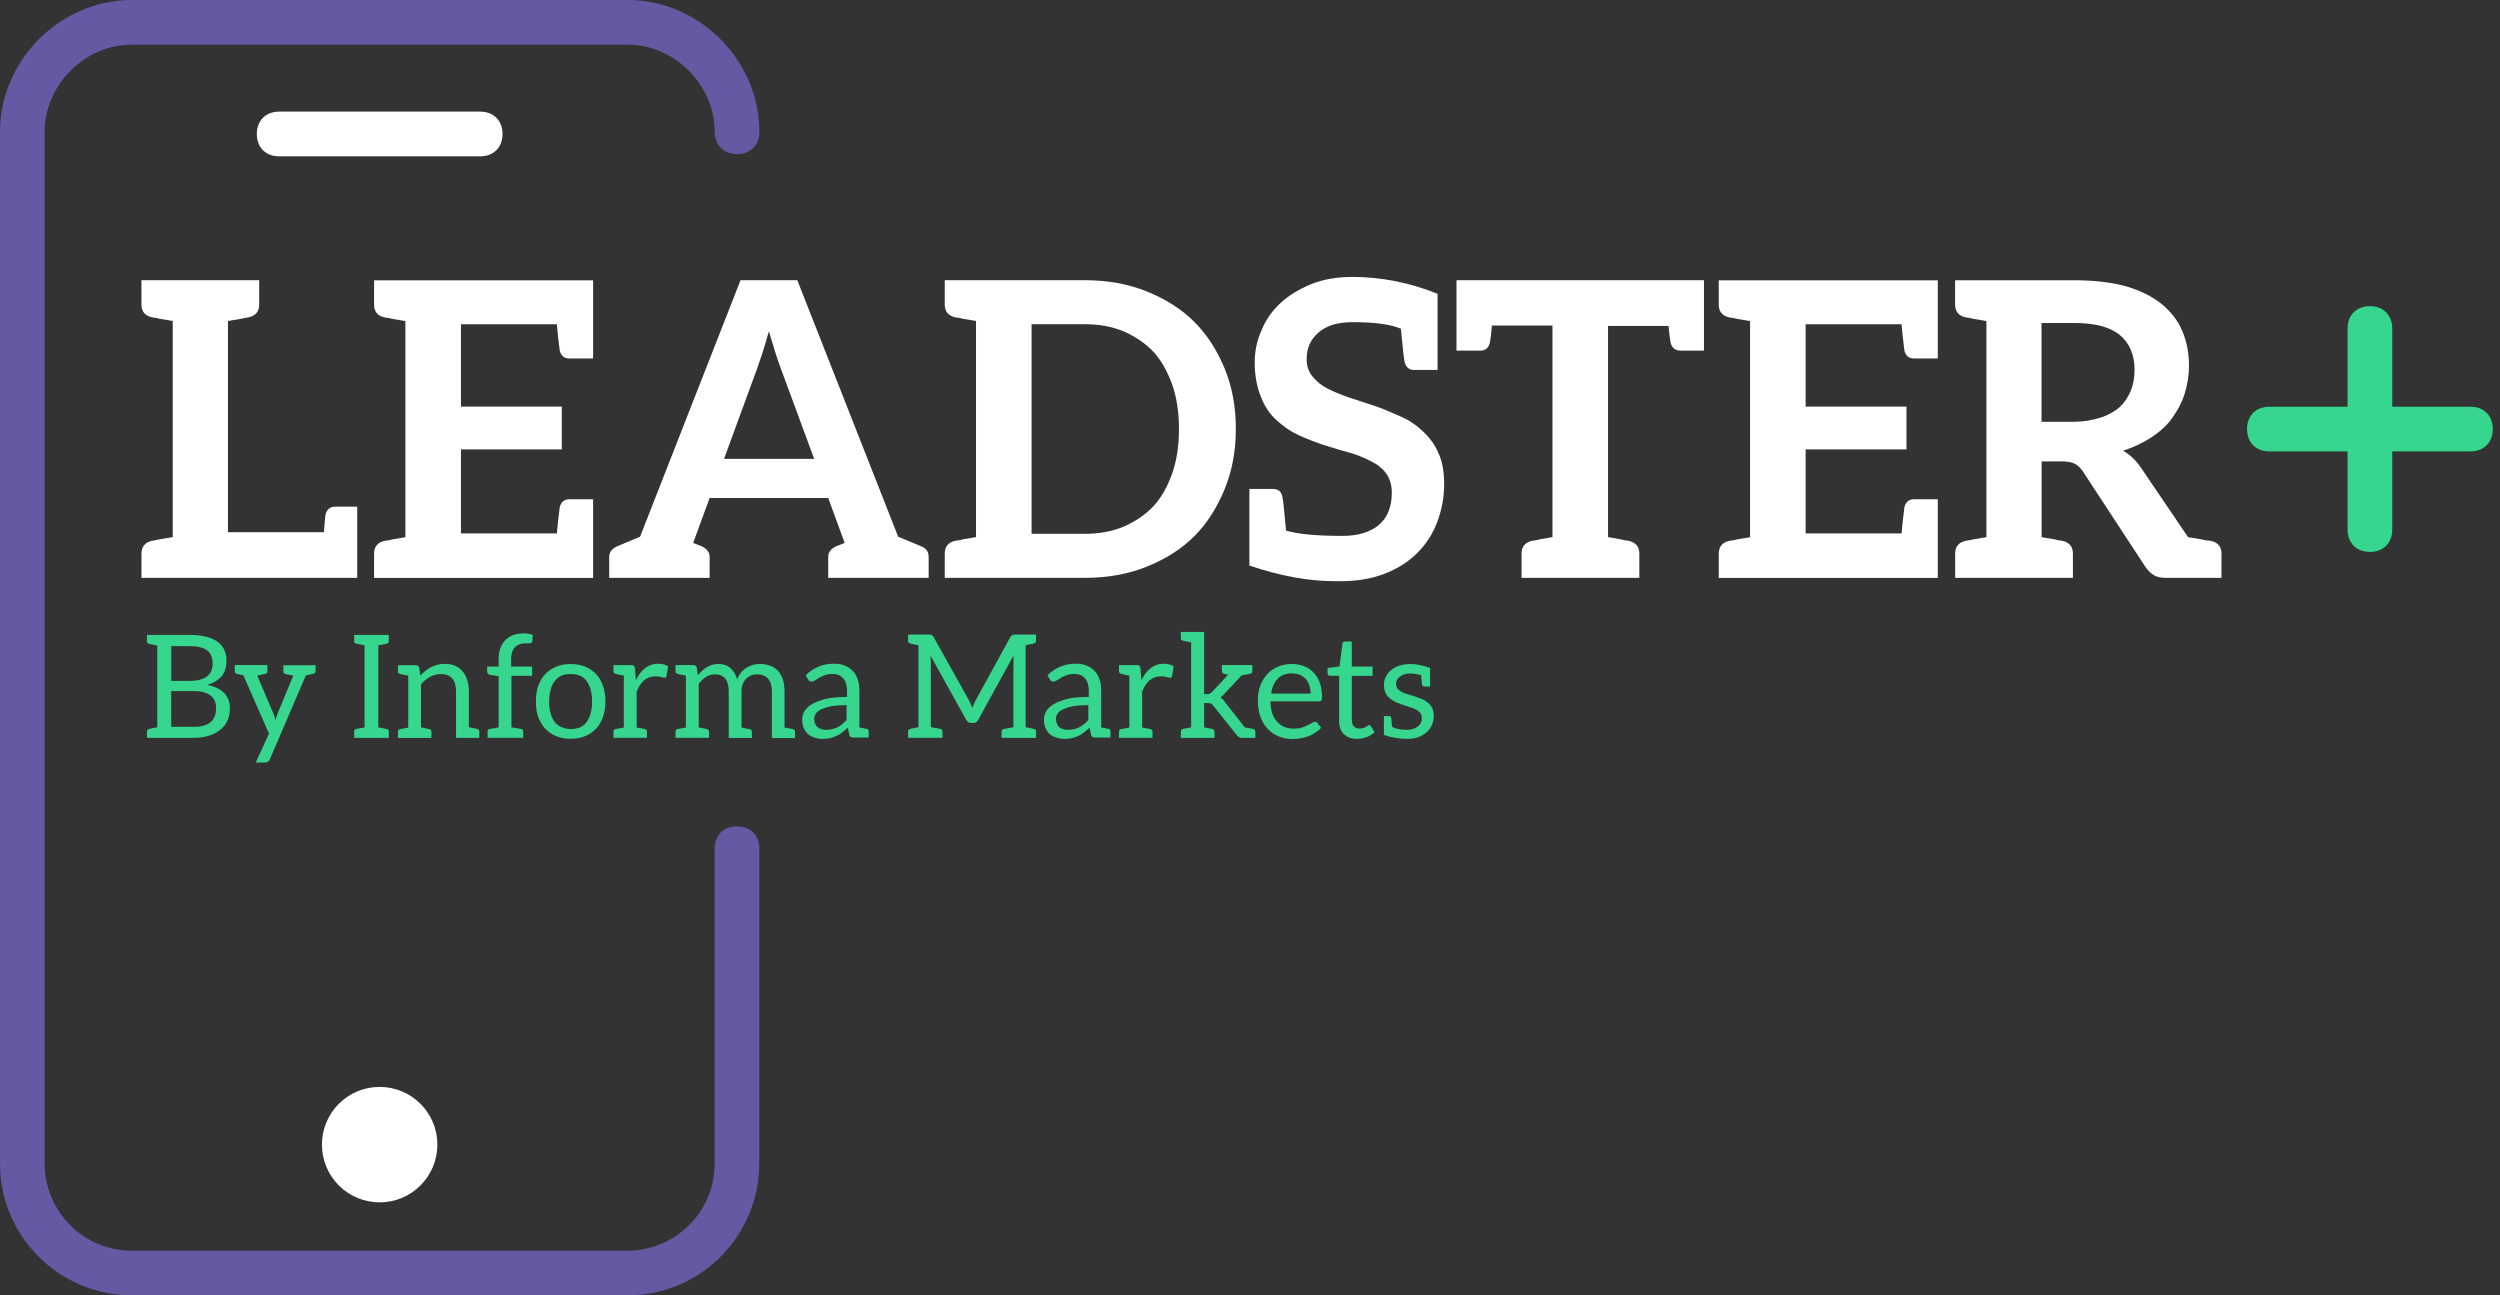 <svg width="193" height="100" viewBox="0 0 193 100" fill="none" xmlns="http://www.w3.org/2000/svg">
<rect x="0" y="0" width="193" height="100" fill="#333333" stroke="none"/>
<g clip-path="url(#clip0_2219_908)">
<path d="M27.577 44.613H10.922V42.736C10.922 42.207 11.187 41.879 11.716 41.752L11.907 41.72L12.383 41.625L13.335 41.466V24.779L12.383 24.621C12.277 24.599 12.189 24.578 12.111 24.557C12.037 24.536 11.97 24.525 11.903 24.525L11.713 24.494C11.184 24.367 10.919 24.039 10.919 23.509V21.633H20.01V23.509C20.01 24.039 19.742 24.367 19.216 24.494L19.026 24.525L18.55 24.621L17.597 24.779V41.085H25.006C25.069 40.238 25.111 39.783 25.133 39.72C25.238 39.318 25.482 39.117 25.863 39.117H27.577V44.616V44.613Z" fill="white"/>
<path d="M45.788 27.672H43.943C43.562 27.672 43.318 27.471 43.212 27.069C43.103 26.244 43.029 25.563 42.99 25.033H35.585V31.391H43.371V34.696H35.585V41.18H42.99C43.033 40.651 43.107 39.974 43.212 39.148C43.318 38.746 43.562 38.545 43.943 38.545H45.788V44.616H28.879V42.743C28.879 42.214 29.143 41.882 29.673 41.759L29.863 41.727C29.927 41.727 29.997 41.717 30.071 41.695C30.145 41.674 30.237 41.653 30.343 41.632L31.296 41.473V24.787L30.343 24.628C30.237 24.607 30.145 24.585 30.071 24.564C29.997 24.543 29.93 24.532 29.863 24.532L29.673 24.501C29.14 24.374 28.879 24.046 28.879 23.517V21.64H45.788V27.679V27.672Z" fill="white"/>
<path d="M71.692 42.99V44.613H63.938V42.99C63.938 42.63 64.15 42.355 64.573 42.165L65.208 41.911L63.938 38.446H54.783L53.514 41.911L54.148 42.165C54.572 42.355 54.783 42.63 54.783 42.99V44.613H47.029V42.99C47.029 42.63 47.241 42.355 47.664 42.165L49.414 41.434L57.168 21.633H61.553L69.339 41.434L71.089 42.165C71.491 42.313 71.692 42.588 71.692 42.99ZM62.855 35.426L60.216 28.276C59.962 27.577 59.677 26.674 59.359 25.573L59.073 26.557C58.904 27.129 58.714 27.711 58.502 28.307L55.895 35.426H62.855Z" fill="white"/>
<path d="M95.407 33.105C95.407 34.802 95.121 36.347 94.55 37.744C93.953 39.205 93.17 40.425 92.197 41.399C91.223 42.373 89.995 43.159 88.51 43.752C87.088 44.324 85.511 44.609 83.772 44.609H72.935V42.736C72.935 42.207 73.199 41.879 73.728 41.752L73.919 41.72C73.982 41.72 74.053 41.709 74.127 41.688C74.201 41.667 74.289 41.646 74.395 41.625L75.348 41.466V24.779L74.395 24.621C74.289 24.599 74.201 24.578 74.127 24.557C74.053 24.536 73.982 24.525 73.919 24.525L73.728 24.494C73.199 24.367 72.935 24.039 72.935 23.509V21.633H83.772C85.508 21.633 87.088 21.918 88.51 22.49C89.992 23.086 91.223 23.869 92.197 24.843C93.17 25.817 93.957 27.027 94.55 28.466C95.121 29.863 95.407 31.412 95.407 33.105ZM91.018 33.105C91.018 31.853 90.849 30.731 90.51 29.736C90.129 28.678 89.653 27.827 89.078 27.192C88.464 26.536 87.702 26.004 86.788 25.601C85.899 25.22 84.894 25.03 83.769 25.03H79.638V41.209H83.769C84.89 41.209 85.899 41.018 86.788 40.637C87.699 40.235 88.464 39.706 89.078 39.046C89.671 38.39 90.147 37.54 90.51 36.502C90.849 35.508 91.018 34.375 91.018 33.102" fill="white"/>
<path d="M111.486 37.43C111.486 38.404 111.306 39.371 110.946 40.323C110.587 41.255 110.068 42.048 109.391 42.708C108.713 43.385 107.874 43.914 106.879 44.295C105.905 44.676 104.78 44.867 103.51 44.867H103.034C101.019 44.867 98.828 44.465 96.454 43.66V37.748H98.264C98.666 37.748 98.909 37.938 98.994 38.319C99.058 38.594 99.153 39.473 99.28 40.958C100.169 41.233 101.622 41.371 103.633 41.371C104.84 41.371 105.782 41.085 106.463 40.514C107.119 39.942 107.447 39.117 107.447 38.034C107.447 37.441 107.299 36.944 107.002 36.538C106.727 36.157 106.325 35.839 105.796 35.585C105.267 35.31 104.702 35.088 104.109 34.919L103.411 34.728L102.173 34.347C101.538 34.135 100.889 33.881 100.232 33.585C99.636 33.31 99.065 32.918 98.514 32.407C98.006 31.941 97.615 31.348 97.34 30.629C97.022 29.846 96.863 28.963 96.863 27.99C96.863 27.122 97.033 26.303 97.371 25.541C97.689 24.737 98.176 24.028 98.835 23.411C99.449 22.839 100.232 22.352 101.188 21.95C102.12 21.569 103.192 21.379 104.399 21.379C106.625 21.379 108.816 21.813 110.978 22.68V28.561H109.168C108.787 28.561 108.544 28.36 108.438 27.954C108.375 27.658 108.279 26.801 108.152 25.379C107.39 25.041 106.149 24.871 104.434 24.871C103.863 24.871 103.355 24.935 102.907 25.062C102.42 25.231 102.049 25.432 101.795 25.665C101.478 25.94 101.245 26.247 101.097 26.586C100.949 26.903 100.874 27.295 100.874 27.764C100.874 28.272 101.033 28.717 101.351 29.098C101.668 29.479 102.06 29.789 102.526 30.022C103.139 30.318 103.714 30.551 104.244 30.72C104.455 30.784 105.101 30.995 106.184 31.355C106.628 31.503 107.274 31.768 108.121 32.149C108.756 32.424 109.331 32.805 109.839 33.292C110.389 33.8 110.791 34.361 111.045 34.978C111.342 35.592 111.49 36.411 111.49 37.427" fill="white"/>
<path d="M131.546 27.065H129.736C129.334 27.065 129.08 26.864 128.97 26.462C128.907 26.102 128.854 25.668 128.812 25.16H124.141V41.466L125.061 41.625C125.167 41.646 125.255 41.667 125.333 41.688C125.407 41.709 125.474 41.72 125.541 41.72L125.732 41.752C126.282 41.879 126.557 42.207 126.557 42.736V44.609H117.466V42.736C117.466 42.207 117.731 41.875 118.26 41.752L118.45 41.72C118.514 41.72 118.584 41.709 118.658 41.688C118.733 41.667 118.821 41.646 118.927 41.625L119.851 41.466V25.129H115.176C115.134 25.679 115.081 26.123 115.018 26.466C114.912 26.868 114.668 27.069 114.287 27.069H112.442V21.633H131.546V27.069V27.065Z" fill="white"/>
<path d="M149.597 27.672H147.752C147.371 27.672 147.128 27.471 147.022 27.069C146.916 26.244 146.842 25.563 146.8 25.033H139.395V31.391H147.181V34.696H139.395V41.18H146.8C146.842 40.651 146.916 39.974 147.022 39.148C147.128 38.746 147.371 38.545 147.752 38.545H149.597V44.616H132.688V42.743C132.688 42.214 132.953 41.882 133.482 41.759L133.673 41.727C133.736 41.727 133.807 41.717 133.881 41.695C133.955 41.674 134.047 41.653 134.153 41.632L135.105 41.473V24.787L134.153 24.628C134.047 24.607 133.955 24.585 133.881 24.564C133.807 24.543 133.736 24.532 133.673 24.532L133.482 24.501C132.953 24.374 132.688 24.046 132.688 23.517V21.64H149.597V27.679V27.672Z" fill="white"/>
<path d="M171.498 42.74V44.613H167.208C166.806 44.613 166.489 44.539 166.256 44.391C166.023 44.243 165.811 44.031 165.621 43.756L160.791 36.383C160.622 36.129 160.421 35.938 160.188 35.811C159.955 35.684 159.638 35.621 159.232 35.621H157.613V41.47L158.565 41.629C158.671 41.65 158.759 41.671 158.837 41.692C158.911 41.713 158.978 41.724 159.045 41.724L159.236 41.755C159.765 41.883 160.029 42.211 160.029 42.74V44.613H150.938V42.74C150.938 42.211 151.203 41.879 151.732 41.755L151.922 41.724L152.399 41.629L153.351 41.47V24.783L152.399 24.624C152.293 24.603 152.201 24.582 152.127 24.561C152.053 24.54 151.982 24.529 151.919 24.529L151.728 24.497C151.199 24.37 150.935 24.042 150.935 23.513V21.636H160.121C161.687 21.636 163.035 21.795 164.157 22.113C165.24 22.43 166.15 22.885 166.891 23.478C167.632 24.092 168.161 24.79 168.482 25.577C168.821 26.381 168.99 27.274 168.99 28.247C168.99 28.967 168.874 29.701 168.641 30.442C168.45 31.055 168.122 31.68 167.657 32.319C167.275 32.848 166.746 33.334 166.065 33.779C165.409 34.202 164.69 34.541 163.903 34.795C164.453 35.113 164.919 35.561 165.3 36.132L168.923 41.473L169.907 41.632C170.013 41.653 170.115 41.674 170.211 41.696C170.306 41.717 170.387 41.727 170.451 41.727L170.705 41.759C171.234 41.886 171.498 42.214 171.498 42.743M163.645 31.422C164.005 31.084 164.291 30.66 164.503 30.152C164.693 29.666 164.788 29.133 164.788 28.561C164.788 27.397 164.407 26.494 163.645 25.859C162.905 25.245 161.726 24.935 160.118 24.935H157.606V32.562H160.054C160.774 32.562 161.476 32.456 162.153 32.244C162.746 32.054 163.243 31.779 163.649 31.419" fill="white"/>
<path d="M55.175 10.171C55.175 11.204 55.863 11.896 56.9 11.896C57.938 11.896 58.626 11.208 58.626 10.171C58.626 4.653 53.972 0 48.455 0H10.171C4.653 0 0 4.653 0 10.171V89.829C0 95.516 4.653 100 10.171 100H48.448C54.135 100 58.618 95.347 58.618 89.829V65.519C58.618 64.485 57.927 63.794 56.893 63.794C55.86 63.794 55.168 64.482 55.168 65.519V89.829C55.168 93.622 52.064 96.553 48.444 96.553H10.171C6.378 96.553 3.447 93.449 3.447 89.829V10.171C3.447 6.551 6.551 3.447 10.171 3.447H48.448C52.067 3.447 55.172 6.551 55.172 10.171" fill="#6559A3"/>
<path d="M38.795 10.344C38.795 9.31 38.107 8.618 37.07 8.618H21.551C20.518 8.618 19.826 9.306 19.826 10.344C19.826 11.381 20.514 12.069 21.551 12.069H37.07C38.104 12.069 38.795 11.381 38.795 10.344Z" fill="white"/>
<path d="M17.745 54.699C17.745 55.415 17.488 55.972 16.969 56.368C16.451 56.763 15.78 56.964 14.951 56.964H11.346V56.477C11.346 56.368 11.402 56.297 11.511 56.276L12.143 56.142V49.838L11.511 49.704C11.402 49.679 11.346 49.615 11.346 49.502V49.016H14.687C15.551 49.016 16.235 49.178 16.733 49.502C17.234 49.831 17.484 50.331 17.484 51.012C17.484 51.492 17.361 51.887 17.117 52.191C16.874 52.494 16.5 52.723 15.995 52.879C17.163 53.108 17.749 53.715 17.749 54.699M14.637 52.568C15.198 52.568 15.636 52.459 15.95 52.24C16.26 52.021 16.415 51.686 16.415 51.235C16.415 50.755 16.271 50.409 15.978 50.197C15.685 49.989 15.255 49.883 14.687 49.883H13.223V52.568H14.644H14.637ZM16.221 53.669C15.914 53.454 15.487 53.348 14.941 53.348H13.219V56.11H14.951C15.533 56.117 15.971 55.997 16.256 55.75C16.542 55.503 16.683 55.144 16.683 54.681C16.683 54.219 16.528 53.884 16.221 53.672" fill="#37D68F"/>
<path d="M24.36 51.813C24.36 51.923 24.303 51.99 24.194 52.014C24.166 52.014 24.12 52.021 24.067 52.035C24.01 52.05 23.954 52.064 23.894 52.081L23.615 52.138L20.832 58.618C20.804 58.693 20.758 58.752 20.694 58.798C20.631 58.844 20.56 58.865 20.476 58.865H19.745L20.765 56.636L18.789 52.131C18.567 52.095 18.401 52.057 18.292 52.021C18.182 51.997 18.126 51.933 18.126 51.82V51.344H20.645V51.82C20.645 51.93 20.588 51.997 20.479 52.021C20.405 52.042 20.2 52.088 19.858 52.155L21.11 55.084C21.146 55.165 21.178 55.263 21.206 55.373C21.23 55.486 21.248 55.56 21.255 55.595C21.305 55.415 21.364 55.246 21.432 55.084L22.642 52.155L22.031 52.035C21.929 52.014 21.876 51.944 21.876 51.824V51.358H23.965L24.363 51.347V51.824L24.36 51.813Z" fill="#37D68F"/>
<path d="M29.207 56.153L29.884 56.287C29.973 56.311 30.018 56.375 30.018 56.488V56.964H27.344V56.488C27.344 56.368 27.394 56.301 27.5 56.276L28.142 56.156V49.82L27.475 49.686C27.387 49.661 27.341 49.598 27.341 49.485V49.019H30.015V49.485C30.015 49.605 29.959 49.672 29.849 49.697L29.207 49.817V56.153Z" fill="#37D68F"/>
<path d="M34.323 51.249C34.929 51.249 35.395 51.443 35.72 51.838C36.037 52.222 36.196 52.737 36.196 53.38V56.142C36.549 56.209 36.76 56.251 36.827 56.276C36.947 56.297 37.004 56.368 37.004 56.488V56.964H35.205V53.394C35.205 52.491 34.813 52.039 34.03 52.039C33.472 52.039 32.964 52.3 32.499 52.826V56.156C32.531 56.156 32.742 56.198 33.141 56.29C33.25 56.311 33.307 56.382 33.307 56.502V56.967H30.721V56.502C30.721 56.382 30.77 56.311 30.876 56.29L31.518 56.17V52.163C31.148 52.096 30.936 52.053 30.876 52.028C30.774 52.007 30.721 51.937 30.721 51.817V51.351H32.097C32.231 51.351 32.319 51.418 32.365 51.552L32.453 52.163V52.152C33.007 51.552 33.628 51.252 34.316 51.252" fill="#37D68F"/>
<path d="M39.462 50.938V51.461H41.081V52.17H39.483V56.153C39.84 56.205 40.087 56.244 40.228 56.276C40.337 56.297 40.393 56.368 40.393 56.484V56.96H37.642V56.484C37.642 56.368 37.698 56.297 37.807 56.276L38.495 56.153V52.191L37.875 52.113C37.695 52.067 37.606 51.983 37.606 51.859V51.461H38.492V50.917C38.492 50.265 38.665 49.767 39.014 49.418C39.353 49.072 39.825 48.896 40.422 48.896C40.644 48.896 40.877 48.935 41.12 49.009L41.096 49.506C41.096 49.573 41.064 49.615 40.997 49.64C40.954 49.654 40.866 49.665 40.743 49.665H40.587C39.833 49.665 39.455 50.092 39.455 50.938" fill="#37D68F"/>
<path d="M45.163 51.461C45.491 51.595 45.773 51.789 46.017 52.039C46.246 52.275 46.422 52.579 46.549 52.949C46.676 53.313 46.74 53.711 46.74 54.149C46.74 54.586 46.676 54.985 46.549 55.348C46.422 55.719 46.246 56.022 46.017 56.258C45.773 56.509 45.487 56.703 45.163 56.833C44.831 56.967 44.461 57.035 44.055 57.035C43.65 57.035 43.279 56.967 42.947 56.833C42.619 56.699 42.337 56.509 42.094 56.258C41.871 56.029 41.691 55.726 41.55 55.348C41.431 55.031 41.374 54.632 41.374 54.149C41.374 53.665 41.434 53.267 41.55 52.949C41.691 52.572 41.871 52.268 42.094 52.039C42.337 51.789 42.623 51.595 42.947 51.461C43.279 51.326 43.65 51.263 44.055 51.263C44.461 51.263 44.831 51.33 45.163 51.461ZM45.297 55.722C45.572 55.338 45.71 54.816 45.71 54.156C45.71 53.496 45.572 52.977 45.297 52.589C45.039 52.219 44.623 52.035 44.055 52.035C43.766 52.035 43.523 52.081 43.325 52.17C43.131 52.258 42.962 52.399 42.813 52.593C42.672 52.787 42.57 53.006 42.503 53.26C42.429 53.556 42.394 53.856 42.394 54.17C42.394 54.484 42.429 54.763 42.503 55.059C42.57 55.309 42.672 55.532 42.813 55.726C42.94 55.895 43.11 56.029 43.325 56.124C43.561 56.23 43.805 56.279 44.055 56.279C44.627 56.279 45.039 56.096 45.297 55.726" fill="#37D68F"/>
<path d="M50.815 51.238C51.104 51.238 51.358 51.305 51.581 51.439L51.461 52.18C51.436 52.279 51.39 52.325 51.316 52.325C51.267 52.325 51.175 52.307 51.048 52.268C50.924 52.233 50.769 52.212 50.593 52.212C49.94 52.212 49.46 52.604 49.15 53.39V56.163L49.781 56.283C49.891 56.308 49.947 56.375 49.947 56.495V56.96H47.361V56.495C47.361 56.375 47.418 56.308 47.527 56.283L48.159 56.163V52.156C47.806 52.089 47.594 52.046 47.527 52.022C47.418 52 47.361 51.93 47.361 51.813V51.348H48.727C48.829 51.348 48.9 51.365 48.935 51.404C48.97 51.439 49.002 51.513 49.023 51.616L49.09 52.491H49.1C49.513 51.655 50.085 51.238 50.812 51.238" fill="#37D68F"/>
<path d="M55.465 51.259C55.849 51.259 56.16 51.369 56.396 51.58C56.626 51.789 56.798 52.071 56.908 52.434C57.07 52.032 57.314 51.739 57.638 51.545C57.977 51.351 58.305 51.256 58.615 51.256C58.926 51.256 59.229 51.305 59.48 51.401C59.716 51.489 59.917 51.626 60.079 51.81C60.404 52.18 60.566 52.706 60.566 53.387V56.16C60.937 56.227 61.148 56.269 61.208 56.294C61.318 56.315 61.374 56.382 61.374 56.495V56.981H59.589V53.397C59.589 52.949 59.494 52.614 59.3 52.399C59.092 52.17 58.813 52.057 58.457 52.057C58.1 52.057 57.836 52.166 57.613 52.388C57.37 52.632 57.246 52.963 57.246 53.387V56.16C57.275 56.167 57.338 56.184 57.434 56.205C57.532 56.23 57.677 56.258 57.878 56.294C57.987 56.315 58.044 56.382 58.044 56.495V56.971H56.259V53.387C56.259 52.501 55.902 52.057 55.193 52.057C54.735 52.057 54.318 52.3 53.941 52.787V56.16L54.241 56.216L54.572 56.283C54.682 56.304 54.738 56.375 54.738 56.495V56.96H52.152V56.495C52.152 56.375 52.205 56.304 52.308 56.283L52.95 56.16V52.156C52.579 52.088 52.364 52.043 52.308 52.021C52.205 52 52.152 51.93 52.152 51.81V51.344H53.528C53.662 51.344 53.751 51.411 53.796 51.542L53.874 52.12V52.131C54.347 51.549 54.876 51.256 55.462 51.256" fill="#37D68F"/>
<path d="M67.014 56.325C67.043 56.364 67.06 56.41 67.06 56.463V56.939H65.906C65.84 56.939 65.762 56.925 65.674 56.893C65.621 56.879 65.585 56.819 65.564 56.717L65.455 56.184L65.01 56.551C64.883 56.654 64.735 56.745 64.566 56.819C64.404 56.893 64.238 56.95 64.076 56.985C63.927 57.02 63.73 57.042 63.479 57.042C63.271 57.042 63.07 57.006 62.88 56.943C62.65 56.862 62.484 56.773 62.382 56.675C62.248 56.555 62.139 56.4 62.051 56.209C61.969 56.04 61.931 55.817 61.931 55.542C61.931 55.306 61.991 55.091 62.107 54.9C62.241 54.685 62.439 54.502 62.707 54.346C63.003 54.177 63.359 54.043 63.772 53.948C64.199 53.849 64.742 53.803 65.391 53.803V53.369C65.391 52.932 65.293 52.6 65.102 52.371C64.908 52.141 64.629 52.029 64.27 52.029C64.033 52.029 63.829 52.064 63.659 52.127C63.465 52.201 63.328 52.268 63.236 52.328C63.19 52.357 63.141 52.388 63.088 52.424C63.031 52.455 62.975 52.491 62.915 52.529C62.834 52.589 62.749 52.618 62.661 52.618C62.58 52.618 62.52 52.604 62.484 52.572C62.439 52.536 62.403 52.491 62.375 52.438L62.199 52.127C62.488 51.845 62.82 51.623 63.197 51.461C63.536 51.312 63.938 51.238 64.397 51.238C64.728 51.238 65.01 51.288 65.24 51.394C65.49 51.503 65.695 51.644 65.85 51.813C66.012 51.983 66.139 52.205 66.228 52.48C66.309 52.724 66.347 53.013 66.347 53.344V56.153C66.704 56.227 66.887 56.269 66.901 56.276V56.251C66.954 56.258 66.997 56.283 67.025 56.325M64.206 54.512C63.924 54.565 63.666 54.643 63.43 54.745C63.222 54.844 63.074 54.953 62.986 55.077C62.897 55.211 62.851 55.352 62.851 55.5C62.851 55.62 62.876 55.743 62.929 55.877C62.975 55.987 63.042 56.078 63.13 56.145C63.218 56.212 63.314 56.262 63.419 56.29C63.543 56.325 63.666 56.347 63.783 56.347C63.931 56.347 64.086 56.329 64.248 56.29C64.397 56.255 64.534 56.206 64.661 56.145C64.771 56.093 64.894 56.011 65.025 55.902C65.099 55.842 65.208 55.74 65.356 55.592V54.438C64.876 54.438 64.492 54.463 64.203 54.516" fill="#37D68F"/>
<path d="M79.179 49.816V56.142C79.535 56.209 79.743 56.251 79.811 56.276C79.927 56.301 79.987 56.364 79.987 56.477V56.964H77.323V56.477C77.323 56.368 77.38 56.301 77.489 56.276L78.234 56.142V51.115C78.234 50.885 78.241 50.713 78.255 50.593L75.524 55.563C75.436 55.733 75.309 55.817 75.147 55.817H74.992C74.815 55.817 74.681 55.733 74.589 55.563L71.827 50.603C71.848 50.787 71.859 50.956 71.859 51.101V56.138L72.614 56.272C72.709 56.297 72.758 56.361 72.758 56.474V56.96H70.106V56.474C70.106 56.364 70.165 56.297 70.282 56.272L70.903 56.138V49.813C70.564 49.746 70.356 49.704 70.282 49.679C70.162 49.654 70.106 49.591 70.106 49.478V48.991H71.704C71.809 48.991 71.883 49.002 71.926 49.026C71.993 49.054 72.042 49.104 72.07 49.171L74.812 54.078C74.879 54.194 74.963 54.389 75.066 54.653C75.126 54.484 75.21 54.286 75.32 54.064L78.004 49.171C78.032 49.111 78.085 49.065 78.159 49.026C78.205 49.002 78.279 48.991 78.382 48.991H79.98V49.478C79.98 49.587 79.92 49.654 79.803 49.679L79.172 49.813L79.179 49.816Z" fill="#37D68F"/>
<path d="M85.68 56.325C85.709 56.364 85.726 56.41 85.726 56.463V56.939H84.573C84.505 56.939 84.428 56.925 84.34 56.893C84.287 56.879 84.251 56.819 84.23 56.717L84.121 56.184L83.677 56.551C83.549 56.654 83.401 56.745 83.232 56.819C83.07 56.893 82.904 56.95 82.745 56.985C82.597 57.02 82.396 57.042 82.145 57.042C81.937 57.042 81.736 57.006 81.546 56.943C81.316 56.862 81.15 56.773 81.048 56.675C80.914 56.555 80.805 56.4 80.717 56.209C80.635 56.04 80.597 55.817 80.597 55.542C80.597 55.306 80.657 55.091 80.773 54.9C80.907 54.685 81.105 54.502 81.373 54.346C81.669 54.177 82.025 54.043 82.438 53.948C82.865 53.849 83.408 53.803 84.058 53.803V53.369C84.058 52.932 83.959 52.6 83.768 52.371C83.574 52.141 83.296 52.029 82.936 52.029C82.699 52.029 82.495 52.064 82.325 52.127C82.131 52.201 81.994 52.268 81.902 52.328C81.856 52.357 81.807 52.388 81.754 52.424C81.697 52.455 81.641 52.491 81.581 52.529C81.5 52.589 81.415 52.618 81.327 52.618C81.246 52.618 81.186 52.604 81.15 52.572C81.105 52.536 81.069 52.491 81.041 52.438L80.865 52.127C81.154 51.845 81.486 51.623 81.863 51.461C82.202 51.312 82.604 51.238 83.063 51.238C83.394 51.238 83.677 51.288 83.906 51.394C84.156 51.503 84.361 51.644 84.516 51.813C84.678 51.983 84.805 52.205 84.894 52.48C84.975 52.724 85.013 53.013 85.013 53.344V56.153C85.37 56.227 85.553 56.269 85.567 56.276V56.251C85.62 56.258 85.663 56.283 85.691 56.325M82.872 54.512C82.59 54.565 82.332 54.643 82.096 54.745C81.888 54.844 81.74 54.953 81.651 55.077C81.563 55.211 81.517 55.352 81.517 55.5C81.517 55.62 81.542 55.743 81.595 55.877C81.637 55.987 81.704 56.078 81.793 56.145C81.881 56.212 81.976 56.262 82.082 56.29C82.205 56.325 82.329 56.347 82.445 56.347C82.593 56.347 82.749 56.329 82.911 56.29C83.059 56.255 83.197 56.206 83.324 56.145C83.433 56.093 83.556 56.011 83.687 55.902C83.761 55.842 83.871 55.74 84.019 55.592V54.438C83.539 54.438 83.154 54.463 82.865 54.516" fill="#37D68F"/>
<path d="M89.84 51.238C90.129 51.238 90.383 51.305 90.605 51.439L90.485 52.18C90.464 52.279 90.415 52.325 90.34 52.325C90.291 52.325 90.199 52.307 90.072 52.268C89.949 52.233 89.794 52.212 89.617 52.212C88.965 52.212 88.485 52.604 88.174 53.39V56.163L88.806 56.283C88.915 56.308 88.972 56.375 88.972 56.495V56.96H86.386V56.495C86.386 56.375 86.442 56.308 86.555 56.283L87.187 56.163V52.156C86.834 52.089 86.622 52.046 86.555 52.022C86.442 52 86.386 51.93 86.386 51.813V51.348H87.751C87.853 51.348 87.924 51.365 87.963 51.404C87.998 51.439 88.03 51.513 88.051 51.616L88.118 52.491H88.129C88.541 51.655 89.113 51.238 89.836 51.238" fill="#37D68F"/>
<path d="M96.91 56.477V56.964H95.865C95.724 56.964 95.597 56.897 95.488 56.763L93.646 54.456C93.593 54.382 93.537 54.336 93.481 54.311C93.421 54.29 93.336 54.279 93.227 54.279H92.958V56.153C93.004 56.153 93.131 56.177 93.346 56.23L93.579 56.273C93.696 56.297 93.756 56.368 93.756 56.484V56.961H91.159V56.484C91.159 56.368 91.216 56.297 91.325 56.273L91.957 56.153V49.594C91.6 49.527 91.388 49.485 91.325 49.46C91.216 49.436 91.159 49.372 91.159 49.259V48.783H92.958V53.588H93.202C93.357 53.588 93.477 53.535 93.558 53.433L94.821 52.078C94.8 52.078 94.779 52.078 94.754 52.067C94.733 52.06 94.708 52.057 94.687 52.057L94.511 52.022C94.391 52 94.331 51.93 94.331 51.81V51.344H96.684V51.81C96.684 51.919 96.634 51.986 96.539 52.011L95.851 52.145L94.539 53.542C94.419 53.683 94.313 53.782 94.218 53.842C94.366 53.937 94.475 54.053 94.549 54.184L96.105 56.16L96.394 56.206C96.588 56.251 96.705 56.273 96.751 56.273H96.74C96.85 56.297 96.906 56.361 96.906 56.474" fill="#37D68F"/>
<path d="M100.66 51.425C100.956 51.535 101.199 51.693 101.393 51.902C101.616 52.138 101.778 52.399 101.88 52.688C101.997 53.023 102.057 53.376 102.057 53.754C102.057 53.923 102.042 54.029 102.011 54.064C101.975 54.114 101.908 54.142 101.813 54.142H98.084C98.084 54.498 98.127 54.809 98.218 55.073C98.292 55.302 98.419 55.518 98.596 55.715C98.758 55.902 98.945 56.033 99.15 56.117C99.372 56.206 99.608 56.251 99.859 56.251C100.127 56.251 100.342 56.227 100.501 56.174C100.656 56.121 100.811 56.057 100.967 55.983C101.129 55.902 101.238 55.842 101.298 55.807C101.393 55.747 101.467 55.719 101.52 55.719C101.602 55.719 101.665 55.754 101.707 55.818L101.986 56.184C101.88 56.318 101.732 56.442 101.542 56.562C101.319 56.703 101.139 56.795 100.995 56.841C100.772 56.915 100.575 56.968 100.399 56.996C100.176 57.031 99.972 57.052 99.788 57.052C99.404 57.052 99.044 56.985 98.712 56.851C98.395 56.724 98.109 56.53 97.859 56.262C97.622 56.019 97.435 55.705 97.301 55.32C97.167 54.943 97.103 54.512 97.103 54.032C97.103 53.648 97.167 53.285 97.29 52.946C97.418 52.597 97.59 52.304 97.813 52.06C98.042 51.81 98.321 51.612 98.645 51.471C98.97 51.33 99.333 51.26 99.732 51.26C100.06 51.26 100.363 51.316 100.653 51.425M98.642 52.392C98.367 52.681 98.197 53.066 98.13 53.546H101.182C101.182 53.316 101.146 53.108 101.083 52.925C101.002 52.695 100.914 52.529 100.815 52.424C100.688 52.29 100.536 52.184 100.36 52.103C100.19 52.029 99.986 51.993 99.749 51.993L99.76 51.979C99.277 51.979 98.906 52.117 98.638 52.392" fill="#37D68F"/>
<path d="M103.736 56.675C103.499 56.438 103.379 56.082 103.379 55.609V52.17H102.702C102.635 52.17 102.582 52.156 102.547 52.124C102.511 52.096 102.49 52.039 102.49 51.958V51.57L103.411 51.45L103.633 49.707C103.633 49.647 103.658 49.601 103.7 49.573C103.736 49.545 103.788 49.527 103.856 49.527H104.356V51.457H105.965V52.177H104.356V55.549C104.356 55.793 104.409 55.973 104.522 56.082C104.635 56.191 104.787 56.248 104.977 56.248C105.059 56.248 105.15 56.234 105.256 56.202C105.323 56.181 105.39 56.153 105.457 56.114C105.478 56.1 105.503 56.086 105.524 56.068C105.545 56.054 105.57 56.04 105.591 56.022C105.651 55.994 105.686 55.976 105.701 55.976C105.753 55.976 105.799 56.008 105.835 56.064L106.124 56.53C105.923 56.699 105.718 56.826 105.503 56.908C105.26 56.996 105.009 57.042 104.759 57.042C104.328 57.042 103.99 56.915 103.739 56.664" fill="#37D68F"/>
<path d="M110.404 51.559V53.002H109.97C109.867 53.002 109.804 52.949 109.779 52.847L109.712 52.113C109.363 52.032 109.077 51.993 108.848 51.993H108.837C108.534 51.993 108.28 52.074 108.072 52.237C107.871 52.392 107.772 52.561 107.772 52.748C107.772 52.935 107.818 53.08 107.906 53.172C108.054 53.341 108.269 53.471 108.548 53.56L108.88 53.658C108.94 53.672 109.056 53.708 109.232 53.768L109.765 53.965C109.913 54.018 110.068 54.113 110.231 54.255C110.534 54.491 110.686 54.816 110.686 55.232C110.686 55.772 110.502 56.202 110.142 56.519C109.751 56.869 109.257 57.041 108.657 57.041C108.058 57.041 107.437 56.943 106.837 56.742V55.278H107.239C107.327 55.278 107.384 55.32 107.405 55.412L107.472 56.121C107.768 56.269 108.149 56.343 108.615 56.343C108.971 56.343 109.257 56.251 109.479 56.064C109.673 55.895 109.769 55.705 109.769 55.5C109.769 55.295 109.723 55.129 109.634 55.034C109.529 54.914 109.419 54.826 109.303 54.766C109.141 54.685 108.985 54.625 108.837 54.59C108.29 54.413 107.945 54.293 107.804 54.233C107.627 54.152 107.461 54.05 107.306 53.923C106.996 53.665 106.84 53.316 106.84 52.879C106.84 52.441 107.02 52.057 107.373 51.75C107.744 51.422 108.266 51.263 108.94 51.263C109.324 51.263 109.814 51.362 110.404 51.563" fill="#37D68F"/>
<path d="M33.765 88.365C33.765 90.824 31.772 92.821 29.309 92.821C26.847 92.821 24.854 90.828 24.854 88.365C24.854 85.903 26.847 83.91 29.309 83.91C31.772 83.91 33.765 85.903 33.765 88.365Z" fill="white"/>
<path d="M190.718 31.398H184.682V25.362C184.682 24.328 183.994 23.637 182.957 23.637C181.92 23.637 181.232 24.324 181.232 25.362V31.398H175.196C174.162 31.398 173.471 32.086 173.471 33.123C173.471 34.16 174.159 34.848 175.196 34.848H181.232V40.884C181.232 41.918 181.92 42.609 182.957 42.609C183.994 42.609 184.682 41.921 184.682 40.884V34.848H190.718C191.752 34.848 192.443 34.16 192.443 33.123C192.443 32.086 191.755 31.398 190.718 31.398Z" fill="#37D68F"/>
</g>
<defs>
<clipPath id="clip0_2219_908">
<rect width="192.44" height="100" fill="white"/>
</clipPath>
</defs>
</svg>
